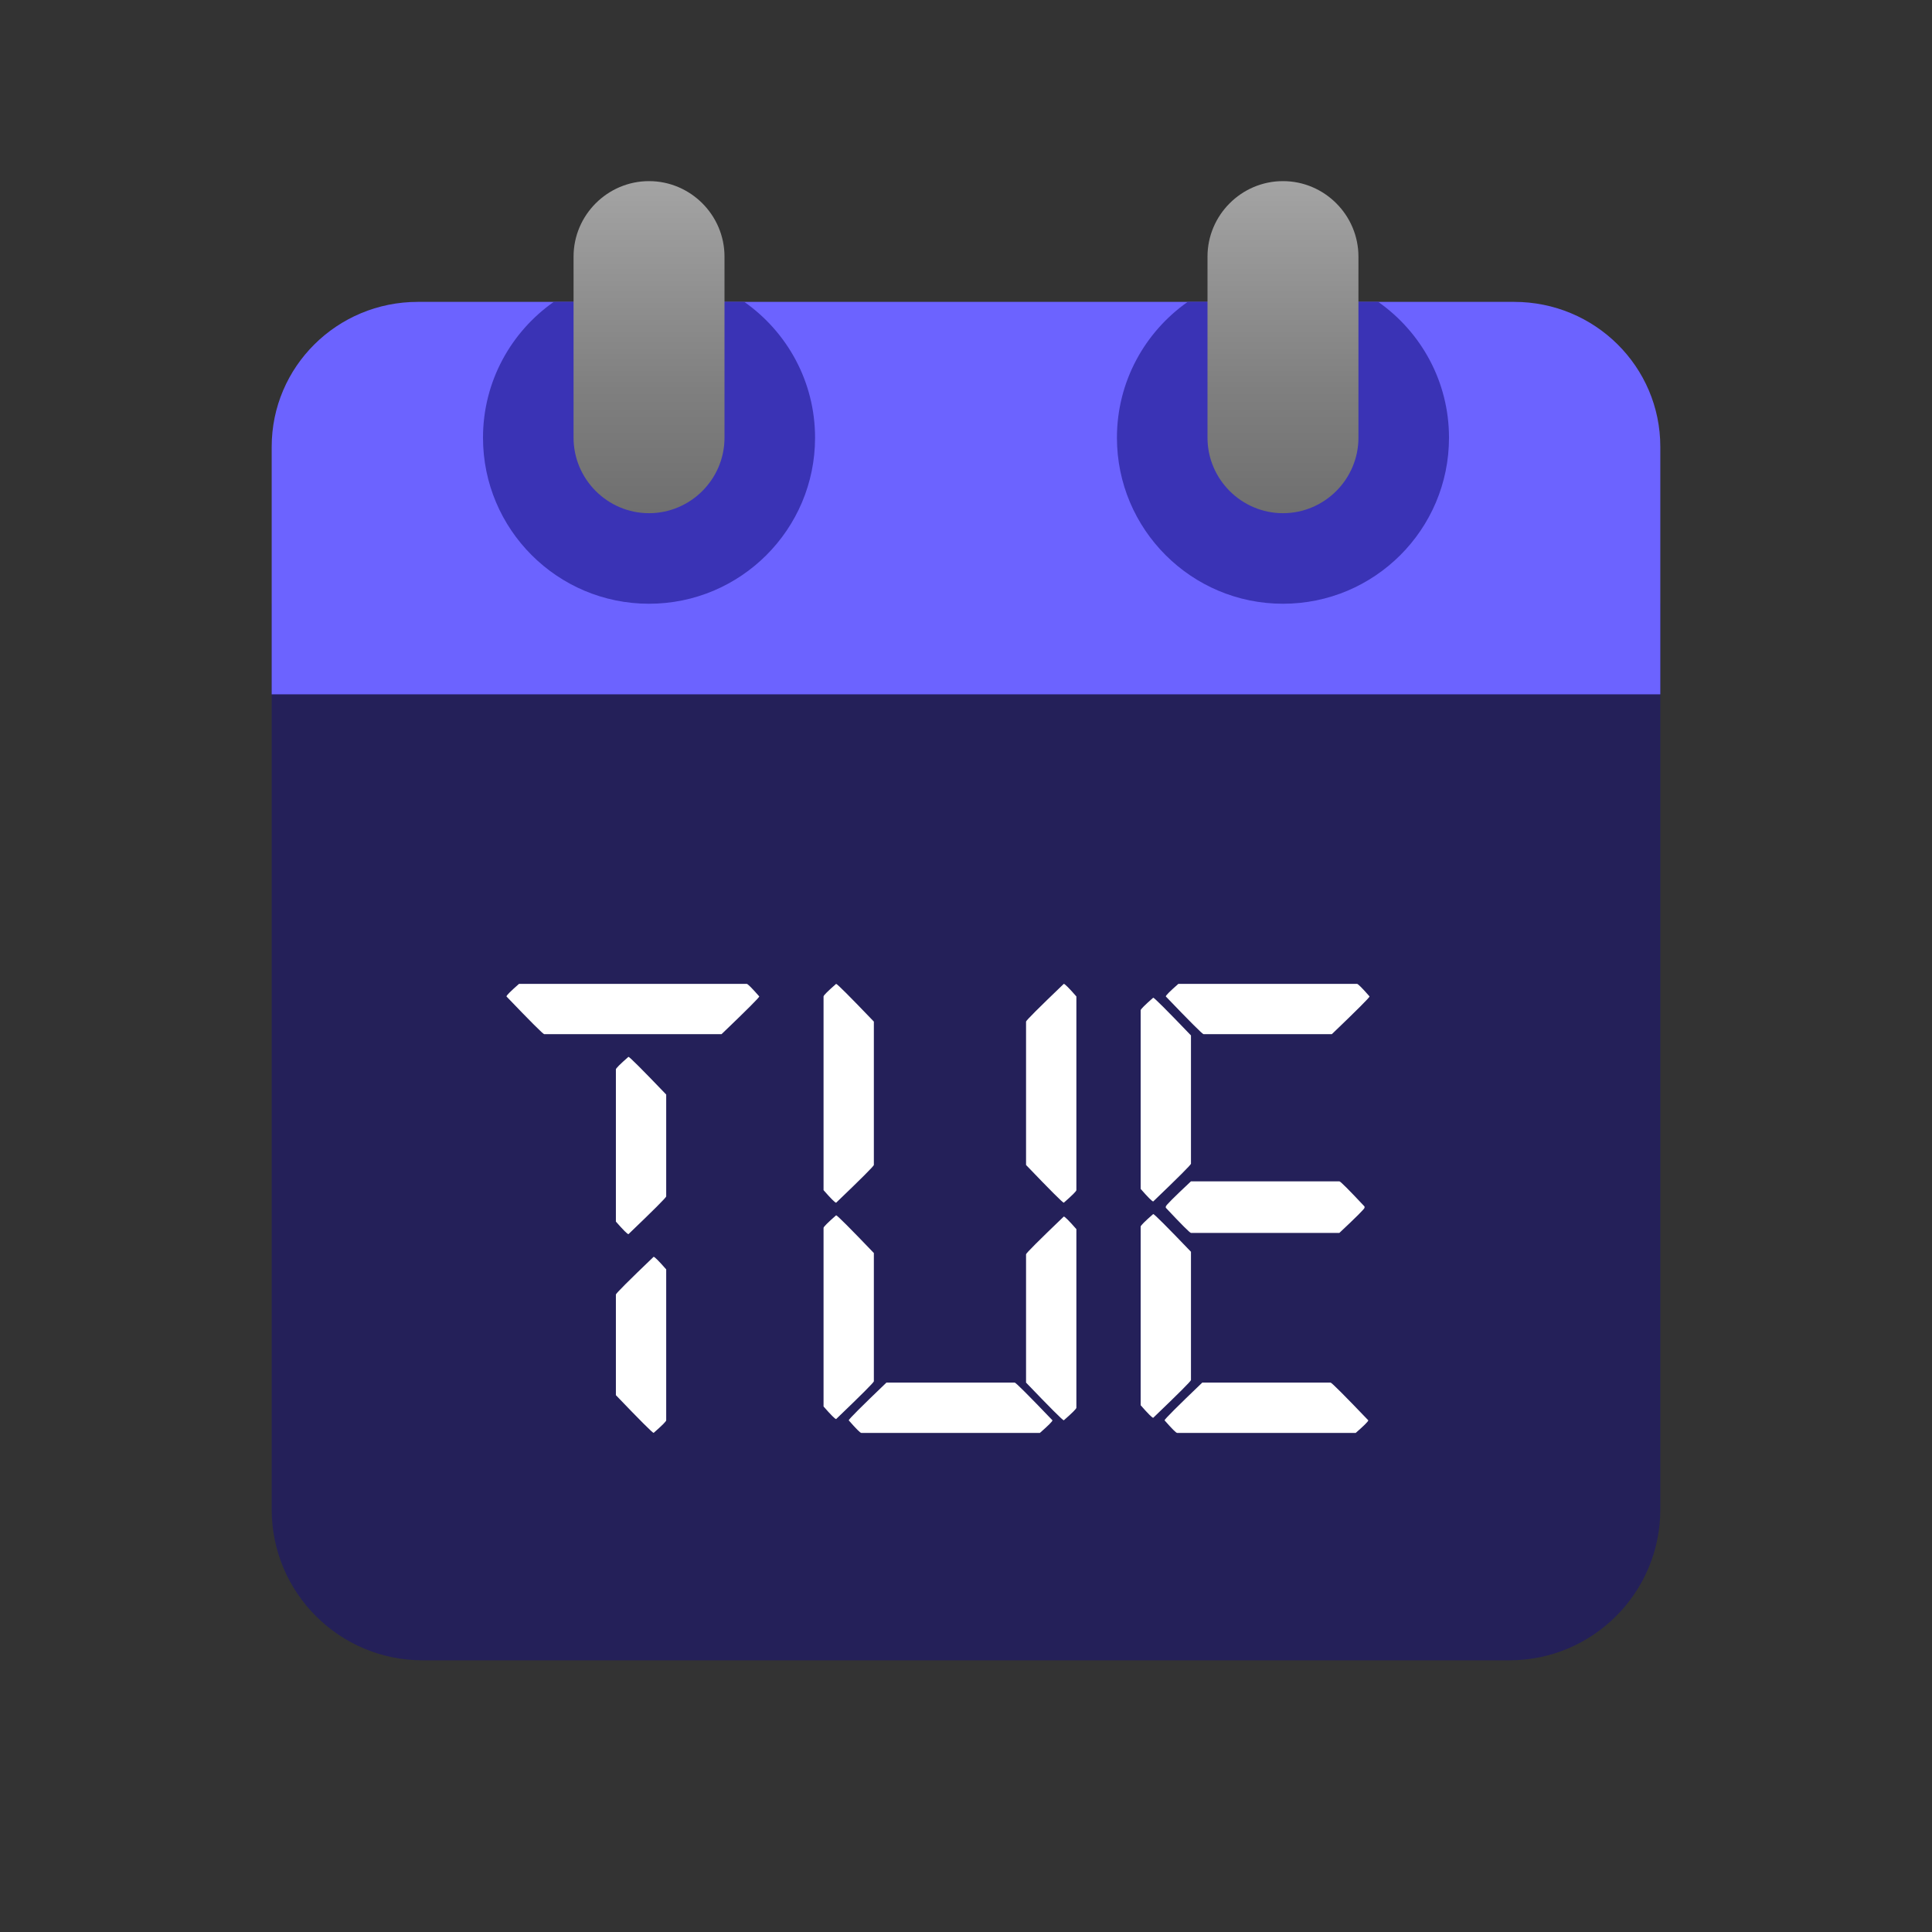 <svg width="120" height="120" viewBox="0 0 120 120" fill="none" xmlns="http://www.w3.org/2000/svg">
<rect x="0" y="0" width="120" height="120" fill="#333333" stroke="none"/>
<path d="M16.875 93.75V37.5H103.125V93.75C103.125 98.927 98.927 103.125 93.75 103.125H26.25C21.073 103.125 16.875 98.927 16.875 93.75Z" fill="#242059"/>
<path d="M103.125 27.75V43.125H16.875V27.75C16.875 22.776 20.936 18.75 25.954 18.75H94.046C99.064 18.75 103.125 22.776 103.125 27.75Z" fill="#6C63FF"/>
<path d="M46.228 18.75H34.395C31.74 20.616 30 23.696 30 27.188C30 32.88 34.62 37.5 40.312 37.5C46.005 37.5 50.625 32.88 50.625 27.188C50.625 23.696 48.885 20.616 46.228 18.75Z" fill="#372FAF" fill-opacity="0.92"/>
<path d="M40.312 31.875C37.734 31.875 35.625 29.766 35.625 27.188V15.938C35.625 13.359 37.734 11.25 40.312 11.25C42.891 11.25 45 13.359 45 15.938V27.188C45 29.766 42.891 31.875 40.312 31.875Z" fill="url(#paint0_linear)"/>
<path d="M85.603 18.75H73.77C71.115 20.616 69.375 23.696 69.375 27.188C69.375 32.88 73.995 37.5 79.688 37.5C85.38 37.5 90 32.88 90 27.188C90 23.696 88.26 20.616 85.603 18.75Z" fill="#372FAF" fill-opacity="0.92"/>
<path d="M79.688 31.875C77.109 31.875 75 29.766 75 27.188V15.938C75 13.359 77.109 11.25 79.688 11.25C82.266 11.25 84.375 13.359 84.375 15.938V27.188C84.375 29.766 82.266 31.875 79.688 31.875Z" fill="url(#paint1_linear)"/>
<path d="M32.238 61.109H46.379C46.444 61.109 46.704 61.37 47.16 61.891C47.16 61.956 46.379 62.737 44.816 64.234H33.801C33.736 64.234 32.954 63.453 31.457 61.891C31.457 61.825 31.717 61.565 32.238 61.109ZM39.035 65.641C39.1 65.641 39.882 66.422 41.379 67.984V74.312C41.379 74.378 40.598 75.159 39.035 76.656C38.97 76.656 38.71 76.396 38.254 75.875V66.422C38.254 66.357 38.514 66.096 39.035 65.641ZM40.598 78.062C40.663 78.062 40.923 78.323 41.379 78.844V88.219C41.379 88.284 41.118 88.544 40.598 89C40.533 89 39.751 88.219 38.254 86.656V80.406C38.254 80.341 39.035 79.56 40.598 78.062ZM51.934 61.109C51.999 61.109 52.78 61.891 54.277 63.453V72.359C54.277 72.424 53.496 73.206 51.934 74.703C51.868 74.703 51.608 74.443 51.152 73.922V61.891C51.152 61.825 51.413 61.565 51.934 61.109ZM66.074 61.109C66.139 61.109 66.4 61.37 66.856 61.891V73.922C66.856 73.987 66.595 74.247 66.074 74.703C66.009 74.703 65.228 73.922 63.73 72.359V63.453C63.73 63.388 64.512 62.607 66.074 61.109ZM51.934 75.484C51.999 75.484 52.78 76.266 54.277 77.828V85.797C54.277 85.862 53.496 86.643 51.934 88.141C51.868 88.141 51.608 87.88 51.152 87.359V76.266C51.152 76.201 51.413 75.94 51.934 75.484ZM66.074 75.562C66.139 75.562 66.4 75.823 66.856 76.344V87.438C66.856 87.503 66.595 87.763 66.074 88.219C66.009 88.219 65.228 87.438 63.73 85.875V77.906C63.73 77.841 64.512 77.06 66.074 75.562ZM55.059 85.875H63.027C63.092 85.875 63.874 86.656 65.371 88.219C65.371 88.284 65.111 88.544 64.59 89H53.496C53.431 89 53.171 88.74 52.715 88.219C52.715 88.154 53.496 87.372 55.059 85.875ZM73.191 61.109H84.285C84.35 61.109 84.611 61.37 85.066 61.891C85.066 61.956 84.285 62.737 82.723 64.234H74.754C74.689 64.234 73.908 63.453 72.41 61.891C72.41 61.825 72.671 61.565 73.191 61.109ZM71.629 61.969C71.694 61.969 72.475 62.75 73.973 64.312V72.281C73.973 72.346 73.191 73.128 71.629 74.625C71.564 74.625 71.303 74.365 70.848 73.844V62.75C70.848 62.685 71.108 62.425 71.629 61.969ZM73.973 73.375H83.191C83.257 73.375 83.777 73.896 84.754 74.938V75.016C84.754 75.081 84.233 75.602 83.191 76.578H73.973C73.908 76.578 73.387 76.057 72.41 75.016V74.938C72.41 74.872 72.931 74.352 73.973 73.375ZM71.629 75.406C71.694 75.406 72.475 76.188 73.973 77.75V85.719C73.973 85.784 73.191 86.565 71.629 88.062C71.564 88.062 71.303 87.802 70.848 87.281V76.188C70.848 76.122 71.108 75.862 71.629 75.406ZM74.676 85.875H82.644C82.71 85.875 83.491 86.656 84.988 88.219C84.988 88.284 84.728 88.544 84.207 89H73.113C73.048 89 72.788 88.74 72.332 88.219C72.332 88.154 73.113 87.372 74.676 85.875Z" fill="white"/>
<defs>
<linearGradient id="paint0_linear" x1="40.312" y1="11.25" x2="40.312" y2="31.875" gradientUnits="userSpaceOnUse">
<stop stop-color="#A4A4A4"/>
<stop offset="0.58" stop-color="#828282"/>
<stop offset="0.63" stop-color="#7F7F7F"/>
<stop offset="1" stop-color="#6F6F6F"/>
</linearGradient>
<linearGradient id="paint1_linear" x1="79.688" y1="11.25" x2="79.688" y2="31.875" gradientUnits="userSpaceOnUse">
<stop stop-color="#A4A4A4"/>
<stop offset="0.58" stop-color="#828282"/>
<stop offset="0.63" stop-color="#7F7F7F"/>
<stop offset="1" stop-color="#6F6F6F"/>
</linearGradient>
</defs>
</svg>
